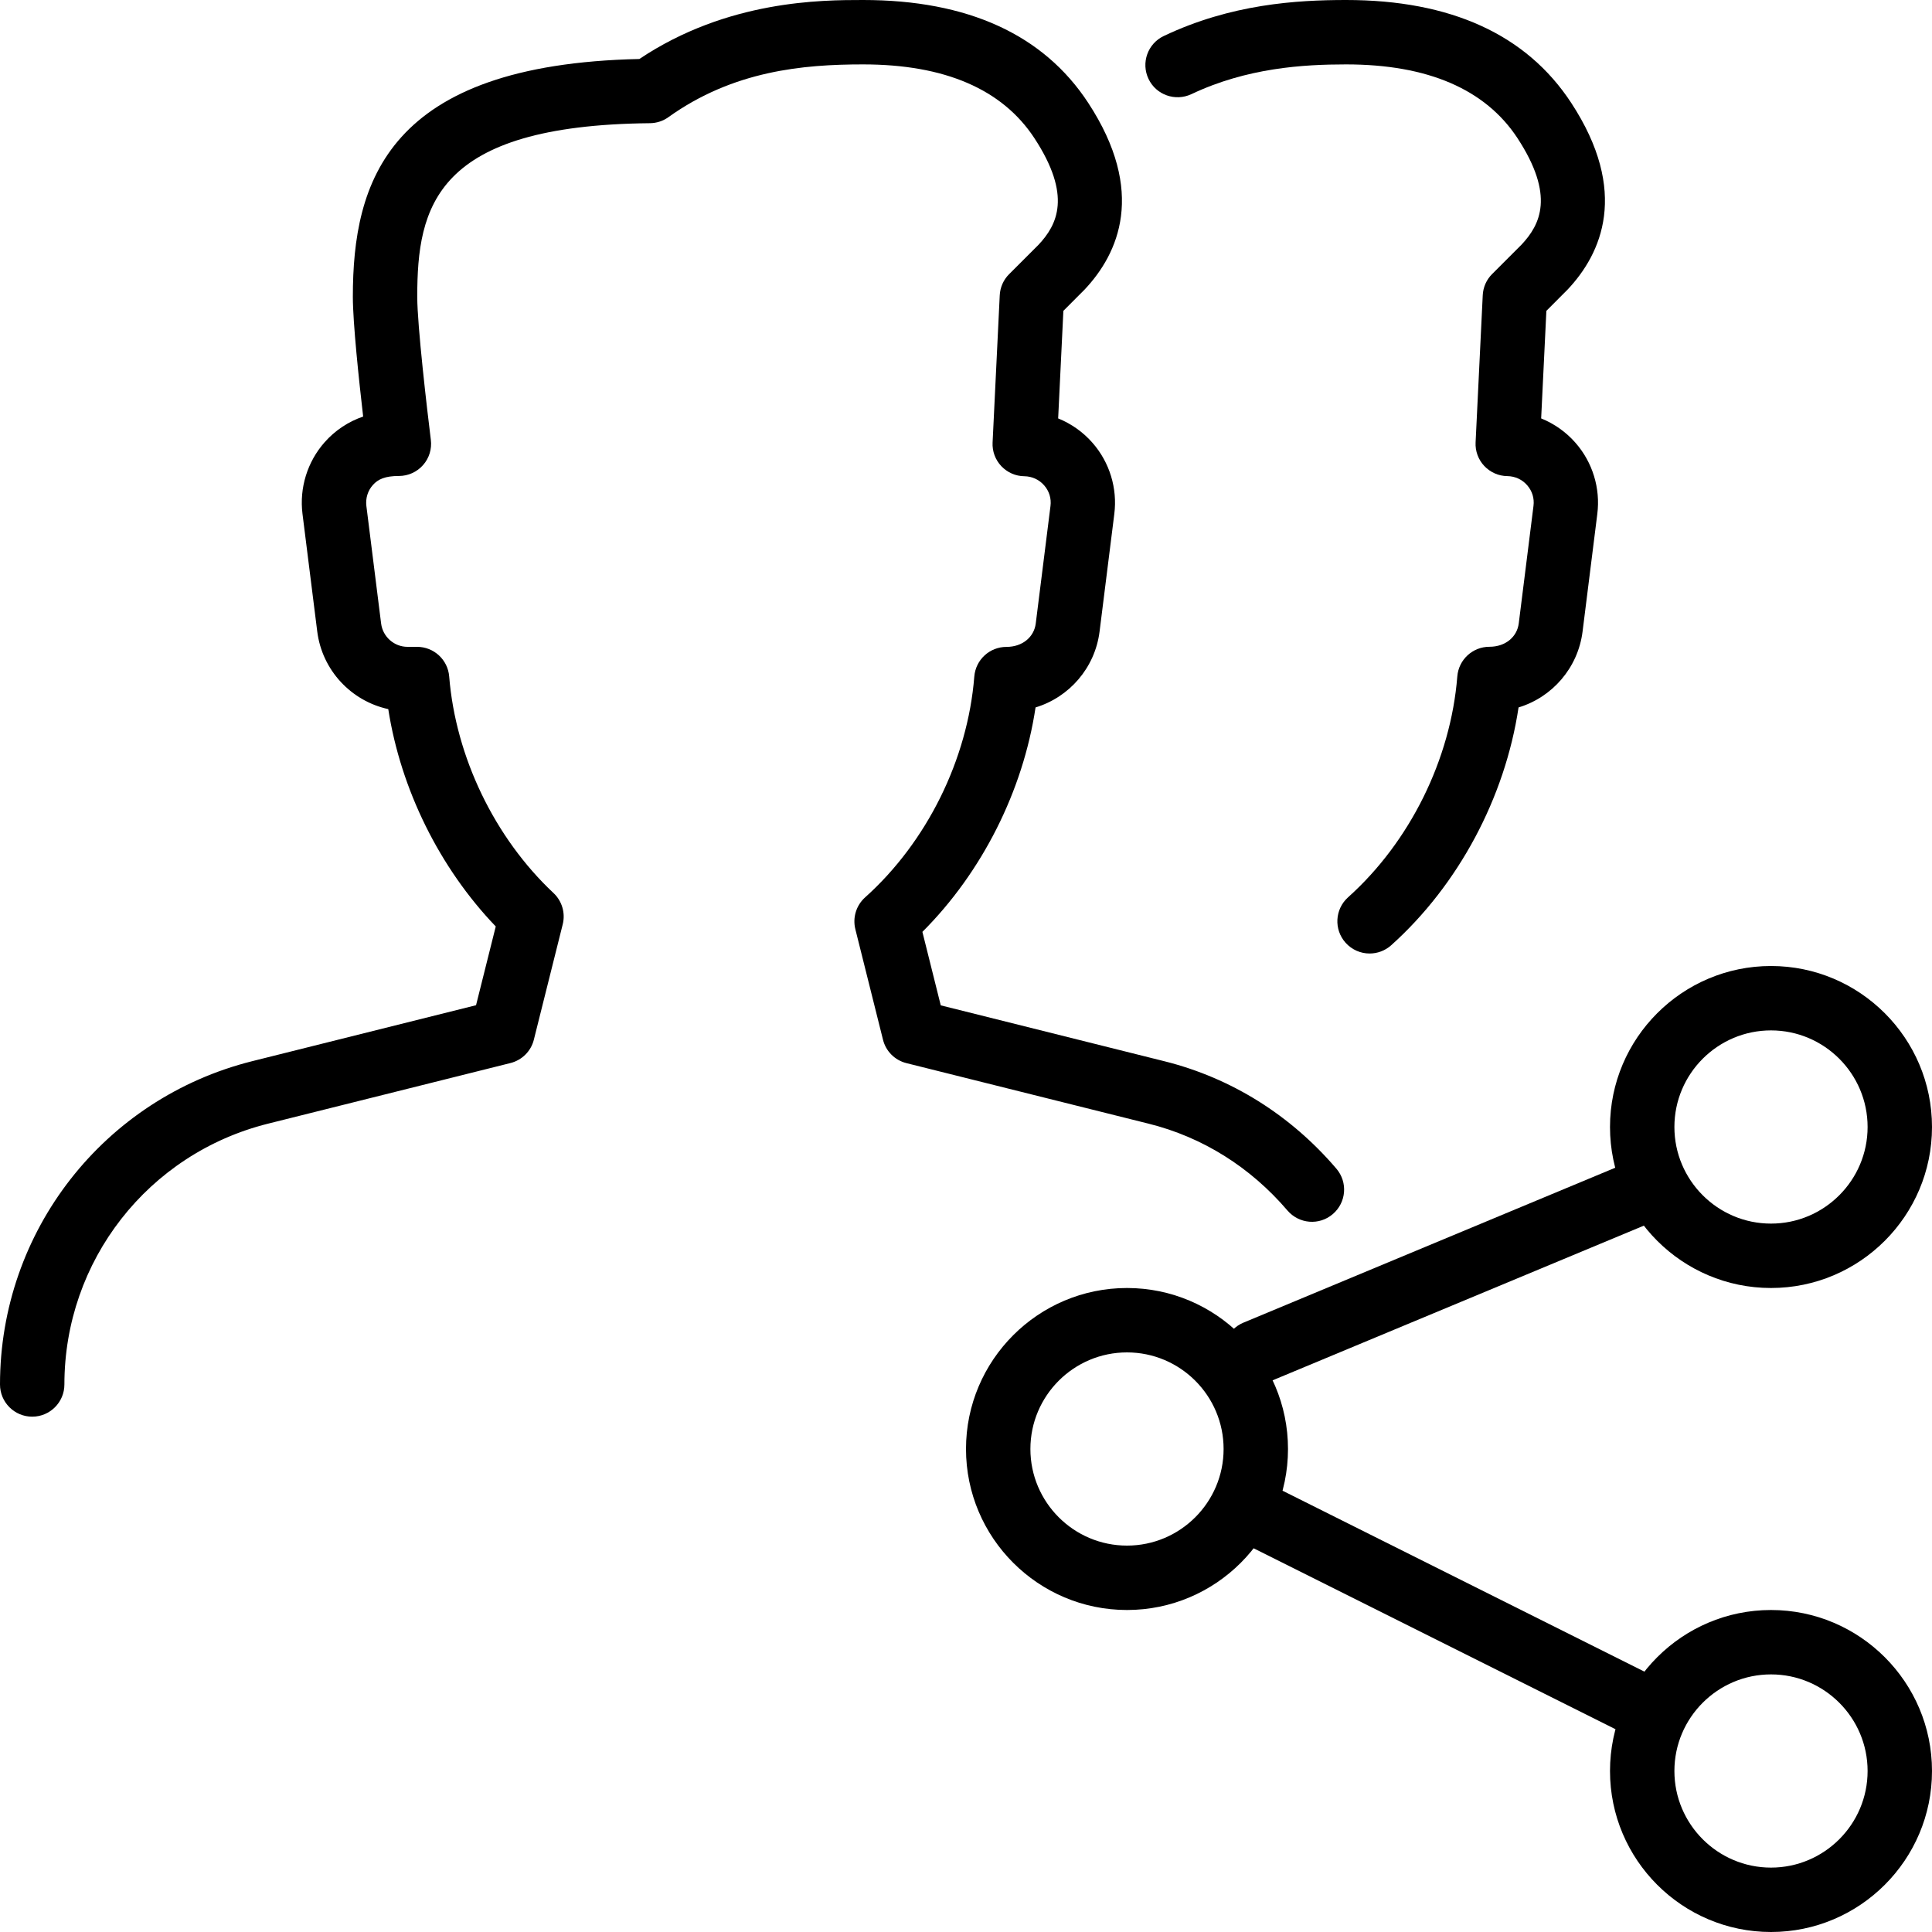 <?xml version="1.0" encoding="iso-8859-1"?>
<!-- Generator: Adobe Illustrator 19.2.1, SVG Export Plug-In . SVG Version: 6.00 Build 0)  -->
<svg version="1.1" xmlns="http://www.w3.org/2000/svg" xmlns:xlink="http://www.w3.org/1999/xlink" x="0px" y="0px"
	 viewBox="0 0 30 30" style="enable-background:new 0 0 30 30;" xml:space="preserve">
<g id="Add_Users">
</g>
<g id="Remove_Users">
</g>
<g id="Delete_Users">
</g>
<g id="Done_3">
</g>
<g id="At_Symbol_3">
</g>
<g id="Question_3">
</g>
<g id="Answer_3">
</g>
<g id="Bring_Up_3">
</g>
<g id="Bring_Down_3">
</g>
<g id="Dismiss_Users">
</g>
<g id="Users_Speed_3">
</g>
<g id="Users_Settings">
</g>
<g id="Refresh_Users">
</g>
<g id="Time_3">
</g>
<g id="Dollar_3">
</g>
<g id="Euro_3">
</g>
<g id="Pound_3">
</g>
<g id="Bitcoin_3">
</g>
<g id="Global_Users">
</g>
<g id="Waiting_Users">
</g>
<g id="Writing_Users">
</g>
<g id="Search_Users">
</g>
<g id="Lock_Users">
</g>
<g id="Mark_Users">
</g>
<g id="Share_Users">
	<g>
		<g>
			<path d="M17.5,25c-1.378,0-2.5-1.121-2.5-2.5s1.122-2.5,2.5-2.5s2.5,1.121,2.5,2.5S18.878,25,17.5,25z M17.5,21
				c-0.827,0-1.5,0.673-1.5,1.5s0.673,1.5,1.5,1.5s1.5-0.673,1.5-1.5S18.327,21,17.5,21z"/>
		</g>
		<g>
			<path d="M27.5,20c-1.378,0-2.5-1.121-2.5-2.5s1.122-2.5,2.5-2.5s2.5,1.121,2.5,2.5S28.878,20,27.5,20z M27.5,16
				c-0.827,0-1.5,0.673-1.5,1.5s0.673,1.5,1.5,1.5s1.5-0.673,1.5-1.5S28.327,16,27.5,16z"/>
		</g>
		<g>
			<path d="M27.5,30c-1.378,0-2.5-1.121-2.5-2.5s1.122-2.5,2.5-2.5s2.5,1.121,2.5,2.5S28.878,30,27.5,30z M27.5,26
				c-0.827,0-1.5,0.673-1.5,1.5s0.673,1.5,1.5,1.5s1.5-0.673,1.5-1.5S28.327,26,27.5,26z"/>
		</g>
		<g>
			<path d="M19.5,21.5c-0.196,0-0.381-0.115-0.461-0.308c-0.106-0.255,0.014-0.548,0.269-0.654l6-2.5
				c0.255-0.102,0.548,0.014,0.654,0.27c0.106,0.255-0.014,0.548-0.269,0.654l-6,2.5C19.629,21.487,19.564,21.5,19.5,21.5z"/>
		</g>
		<g>
			<path d="M25.5,27c-0.075,0-0.151-0.017-0.223-0.053l-6-3c-0.247-0.124-0.347-0.424-0.224-0.671
				c0.124-0.246,0.423-0.348,0.671-0.224l6,3c0.247,0.124,0.347,0.424,0.224,0.671C25.859,26.898,25.683,27,25.5,27z"/>
		</g>
		<g>
			<path d="M0.5,21.998c-0.276,0-0.5-0.224-0.5-0.5c0-2.38,1.612-4.444,3.92-5.021l3.472-0.868l0.306-1.223
				c-0.872-0.909-1.475-2.129-1.669-3.375c-0.575-0.125-1.027-0.602-1.103-1.206L4.697,7.979c-0.05-0.402,0.075-0.807,0.343-1.111
				c0.163-0.185,0.371-0.322,0.599-0.4C5.574,5.907,5.479,5.012,5.479,4.609c0-1.782,0.533-3.608,4.449-3.693
				C11.297,0,12.764,0,13.402,0c1.625,0,2.801,0.537,3.495,1.596c0.906,1.384,0.471,2.341-0.054,2.899l-0.331,0.332l-0.081,1.67
				c0.204,0.083,0.388,0.212,0.535,0.381c0.264,0.302,0.387,0.704,0.337,1.102l-0.229,1.827c-0.071,0.565-0.472,1.02-0.994,1.178
				c-0.195,1.297-0.831,2.56-1.757,3.485l0.285,1.141l3.473,0.868c1.037,0.259,1.96,0.836,2.671,1.669
				c0.179,0.21,0.154,0.525-0.056,0.704c-0.209,0.18-0.524,0.155-0.705-0.056c-0.575-0.673-1.319-1.139-2.153-1.347l-3.764-0.941
				c-0.179-0.045-0.319-0.185-0.363-0.364l-0.429-1.715c-0.045-0.18,0.013-0.37,0.151-0.494c0.96-0.86,1.594-2.143,1.696-3.43
				c0.021-0.26,0.238-0.46,0.499-0.46c0.252,0,0.429-0.156,0.455-0.362l0.229-1.826c0.015-0.117-0.02-0.231-0.098-0.32
				c-0.078-0.09-0.188-0.14-0.308-0.142c-0.136-0.001-0.265-0.059-0.358-0.157c-0.093-0.099-0.142-0.231-0.135-0.367l0.111-2.285
				c0.006-0.124,0.058-0.242,0.146-0.329l0.457-0.457c0.291-0.311,0.521-0.76-0.065-1.655C15.563,1.385,14.669,1,13.402,1
				c-0.929,0-2.015,0.097-3.024,0.82c-0.083,0.06-0.184,0.092-0.286,0.093C6.755,1.946,6.479,3.207,6.479,4.609
				c0,0.444,0.153,1.753,0.211,2.22c0.018,0.143-0.026,0.286-0.121,0.393C6.474,7.33,6.337,7.391,6.194,7.391
				c-0.214,0-0.324,0.05-0.404,0.14c-0.08,0.09-0.115,0.206-0.101,0.325l0.229,1.826c0.026,0.206,0.202,0.362,0.41,0.362h0.148
				c0.261,0,0.478,0.2,0.499,0.46c0.1,1.249,0.705,2.505,1.62,3.363c0.132,0.124,0.187,0.31,0.143,0.486l-0.448,1.79
				c-0.044,0.18-0.185,0.319-0.364,0.364l-3.763,0.941C2.3,17.913,1,19.578,1,21.498C1,21.774,0.776,21.998,0.5,21.998z"/>
		</g>
		<g>
			<path d="M21.267,14.806c-0.137,0-0.273-0.056-0.373-0.167c-0.184-0.206-0.167-0.521,0.039-0.706
				c0.96-0.86,1.594-2.143,1.696-3.43c0.021-0.26,0.238-0.46,0.499-0.46c0.252,0,0.429-0.156,0.455-0.362l0.229-1.826
				c0.015-0.117-0.02-0.231-0.098-0.32c-0.078-0.09-0.188-0.14-0.308-0.142c-0.136-0.001-0.265-0.059-0.358-0.157
				c-0.093-0.099-0.142-0.231-0.135-0.367l0.111-2.285c0.006-0.124,0.058-0.242,0.146-0.329l0.457-0.457
				c0.291-0.311,0.521-0.76-0.065-1.655C23.063,1.385,22.169,1,20.902,1c-0.665,0-1.539,0.053-2.402,0.462
				c-0.25,0.117-0.548,0.012-0.666-0.237c-0.119-0.25-0.012-0.548,0.237-0.666C19.115,0.063,20.132,0,20.902,0
				c1.625,0,2.801,0.537,3.495,1.596c0.906,1.384,0.471,2.341-0.054,2.899l-0.331,0.332l-0.081,1.67
				c0.204,0.083,0.388,0.212,0.535,0.381c0.264,0.302,0.387,0.704,0.337,1.102l-0.229,1.827c-0.071,0.565-0.472,1.02-0.994,1.178
				c-0.21,1.399-0.933,2.757-1.98,3.695C21.505,14.764,21.386,14.806,21.267,14.806z"/>
		</g>
	</g>
</g>
<g id="Shopping_3">
</g>
<g id="Download_3">
</g>
<g id="Upload_3">
</g>
<g id="Users_Statistics">
</g>
<g id="Users_Defense">
</g>
<g id="Car_3">
</g>
<g id="Home_3">
</g>
<g id="Park_3">
</g>
<g id="Recicle_Users">
</g>
<g id="Wifi_3">
</g>
<g id="Attach_3">
</g>
<g id="Disabled_Users">
</g>
<g id="Users_Card">
</g>
<g id="Gaming_3">
</g>
<g id="Cloud_3">
</g>
<g id="Database_3">
</g>
<g id="Copyright_3">
</g>
<g id="No_Copzright_3">
</g>
<g id="Creative_Commun_3">
</g>
<g id="Eco-Friendly_3">
</g>
<g id="Percentage_3">
</g>
<g id="Users_Love">
</g>
<g id="Users_Place">
</g>
<g id="Users_Key">
</g>
<g id="Sleeping_3">
</g>
</svg>
